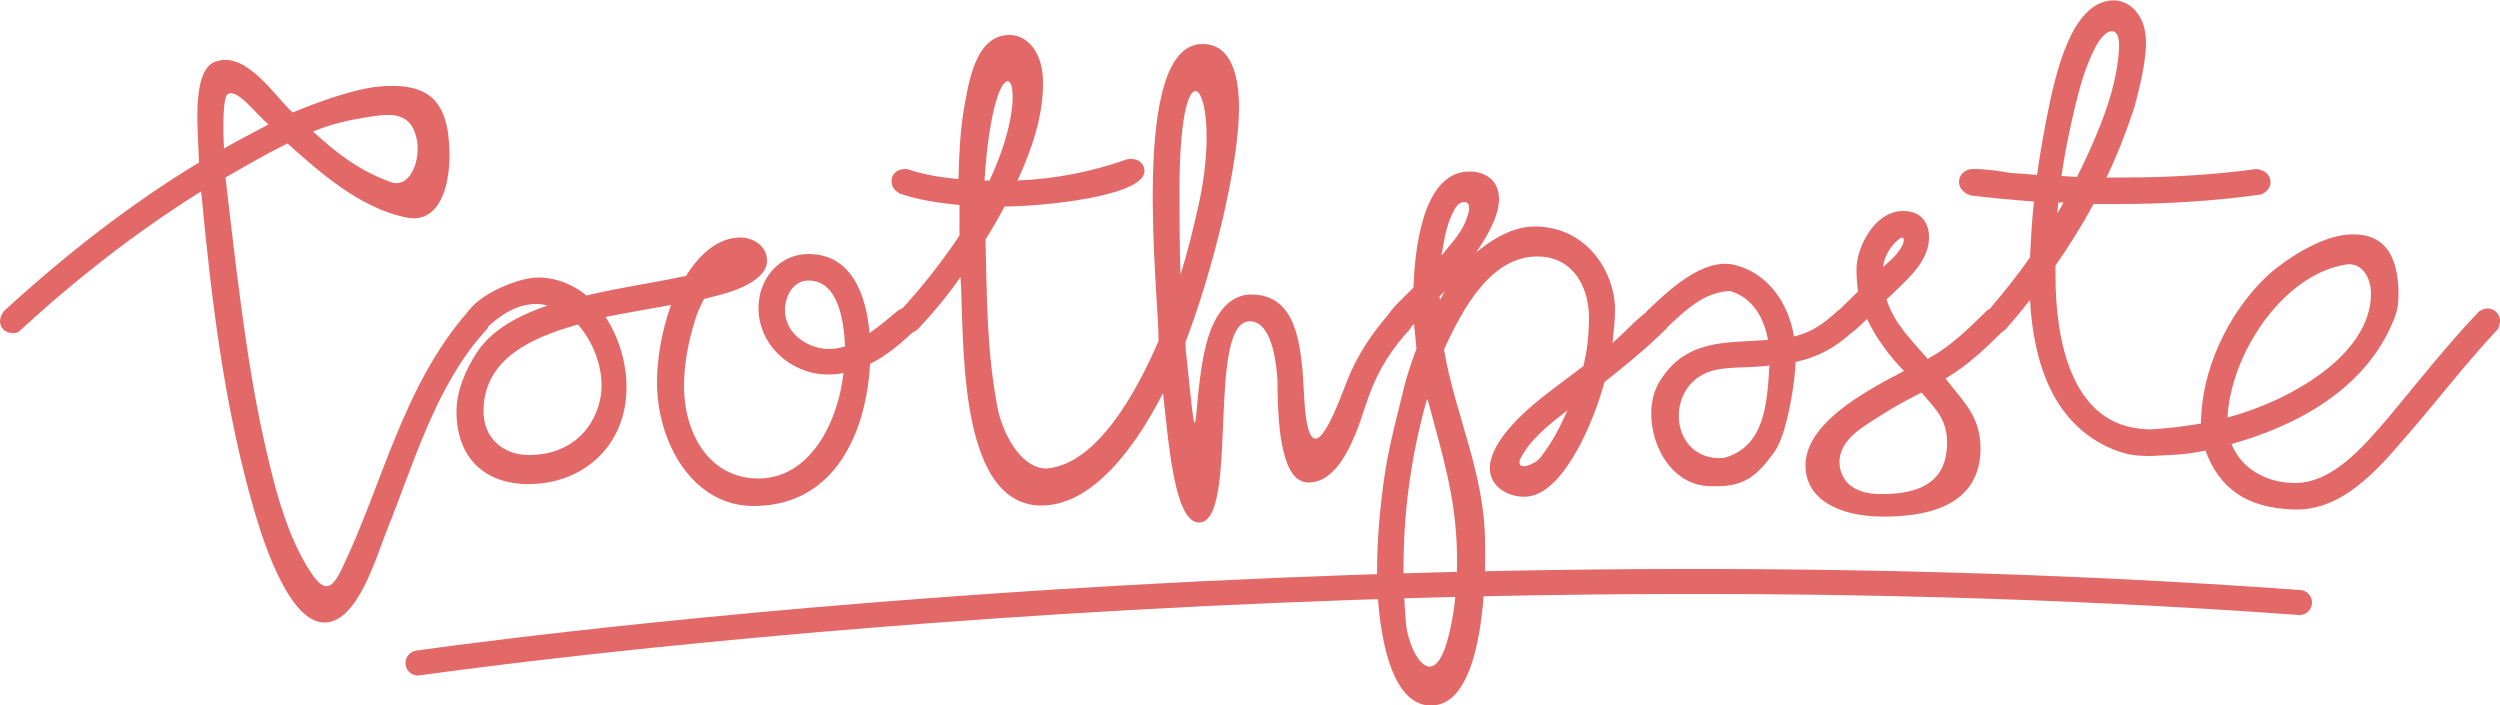 <?xml version="1.0" encoding="utf-8"?>
<!-- Generator: Adobe Illustrator 19.2.0, SVG Export Plug-In . SVG Version: 6.00 Build 0)  -->
<svg version="1.1" id="Layer_1" xmlns="http://www.w3.org/2000/svg" xmlns:xlink="http://www.w3.org/1999/xlink" x="0px" y="0px"
	 viewBox="0 0 500 141" style="enable-background:new 0 0 500 141;" xml:space="preserve">
<style type="text/css">
	.st0{fill:#E36868;}
	.st1{fill:none;stroke:#E36868;stroke-width:5;stroke-linecap:round;stroke-miterlimit:10;}
</style>
<g>
	<path class="st0" d="M2.5,66.6c-1.5,0-2.5-1-2.5-2.4c0-0.6,0.3-1.3,0.8-2c12-11,25.1-21.3,39-29.7c-0.1-5.5-1.7-18.1,3.1-20.1
		c6.1-2.5,11.9,6.6,15.6,10.1c5.9-2.4,13.5-5.2,19-5.3c7.8-0.3,11.4,2.8,12.2,10.2c0.9,8-1.1,17.6-8.4,16.1
		c-9.5-1.9-17.6-9.3-23.8-14.8c-4.3,2.1-8.4,4.5-12.4,6.8c3.1,27.1,5.1,42.2,8.8,57.3c1.7,7.2,3.9,14.6,7.7,20.8
		c2.9,4.7,4.5,4.9,6.7,0.3C76.5,97,80.5,77.2,93.7,62.2c0.6-0.4,1.2-0.6,1.7-0.6c1.4,0,2.5,1.1,2.5,2.5c0,0.5-0.2,1-0.4,1.6
		c-10.4,11.2-14.7,27-20.3,40.8c-2,5-5.7,18-12.3,18c-6.8,0-11.8-14.7-14-22.2c-6-20.6-8.6-42.1-10.6-63.4c0-0.2-0.1-0.4-0.1-0.6
		c-13,8.1-25.1,17.6-36.4,28C3.4,66.6,3,66.6,2.5,66.6z M44.8,29.7c2.9-1.7,5.7-3.1,8.9-4.8c-2.4-2-6.2-7.2-8.1-6.1
		C44.5,19.3,44.6,26,44.8,29.7z M62.6,26.3c4.8,4.4,9.2,7.8,15.5,10.1c4,1.5,6.2-4.7,5.2-8.8c-1.3-5.7-5.9-4.8-10.3-4.1
		C69.3,24.1,66,24.9,62.6,26.3z"/>
	<path class="st0" d="M95.5,66.6c-1.4,0-2.5-1.1-2.5-2.4c0-4.1,10-8.7,14.5-8.7c3.8,0,7.1,1.4,9.8,3.6c6.6-1.6,13.2-2.5,18.3-3.6
		l1.6-0.3c2.8-4.5,6.5-7.7,10.9-7.7c2.2,0,5.3,1.4,5.3,4.7c0,3.9-6.7,6.1-9.5,6.8l-3.1,0.8c-0.9,1.7-1.6,3.4-1.9,4.6
		c-1.2,3.9-2.1,8.4-2.1,12.8c0,9.4,5,18.5,14.9,18.5c10.2,0,15.9-11.1,17-21.1c-1,0.2-2,0.3-3.1,0.3c-7.2,0-13.9-5.7-13.9-13.3
		c0-6,4.3-10.8,10-10.8c8.9,0,11.6,8.7,12.2,15.8c2.1-1.4,4-3.1,5.7-4.5c0.6-0.4,1.2-0.6,1.7-0.6c1.4,0,2.5,1.1,2.5,2.5
		c0,0.5-0.2,1-0.4,1.6c-2.8,2.8-5.9,5.4-9.4,7.2c-0.7,13.3-6.8,28.4-23.3,28.4c-12.3,0-19.3-12.9-19.3-24.7c0-4.9,1-10.5,2.8-15.5
		c-4.3,0.8-8.7,1.5-13.1,2.4c2.7,4.1,4.2,9.2,4.2,14c0,11.7-8.5,19.1-18.9,19.4c-8.6,0.3-15.1-4.5-15.1-14.5c0-4.1,1.8-8.3,4-11.7
		c2.9-4.5,8.1-7.4,14.2-9.5c-0.7-0.2-1.5-0.3-2.3-0.3c-3.8,0-7.1,2.2-9.8,4.7C96.9,66.4,96.1,66.6,95.5,66.6z M115.6,64.9
		c-10.5,2.9-18.9,7.5-18.9,17.4c0,5.2,3.8,8.7,9.1,8.7c9.7,0,14.2-7.1,14.5-13.3C120.5,73.1,118.5,68.2,115.6,64.9z M169,69.3
		c-0.2-5-1.3-13.2-7.3-13.2c-2.9,0-4.7,2.9-4.7,5.9c0,5.2,5.2,7.8,8.7,7.8C166.8,69.8,168,69.6,169,69.3z"/>
	<path class="st0" d="M178.3,36.2c0-1.3,1-2.4,2.8-2.4h0.3c3.2,1.1,6.7,1.7,10.3,2c0.1-4.5,0.3-9,1-13.5C193.7,16.6,195,7,201.9,7
		c3.8,0,6.7,3.8,6.7,9.4c0.1,6.6-2.2,13.4-5.1,19.7c7.4-0.3,14.7-1.7,21.8-4.2c0.3-0.1,0.6-0.1,1-0.1c1.6,0,2.6,1.1,2.6,2.4
		c0,5.1-20.7,7.1-28,7.1c-1.2,2.3-2.5,4.5-3.8,6.6c0.3,11.7,0.2,22,2.4,33.6c0.9,4.8,4.5,12.2,9.8,12.2
		c10.2-0.8,18.2-15.7,22.4-25.5c0.2-8-6.1-59.4,8.8-59.4c6.1,0,7.3,7.1,7.3,12.8c0,11.3-5.2,32.5-10.7,46.8c0,1.7,0.1,1.8,0.1,2
		c3.1,30.4,0.6,3.9,5.6-5.9c1.9-3.9,4.6-5.6,7.4-5.6c9.1,0,10.1,9.7,10.6,19.9c0.8,17.1,5.4,5.7,8.3-1.8c2.1-5.7,5.2-10.3,9.2-14.8
		c0.6-0.4,1.2-0.6,1.7-0.6c1.4,0,2.5,1.1,2.5,2.5c0,0.5-0.2,1-0.4,1.6c-3.7,4-6.4,8.2-8.3,13.4c-1.8,5-4.9,17.4-12.1,17.4
		c-5,0-6.2-9.4-6.2-20.4c-0.2-2.9-0.9-11.1-5-11.8c-9.6-1.6-2.4,40.2-10.7,40.2c-5,0-6.1-16.4-7.2-25.9
		c-4.4,8.7-13.2,22.5-24.3,22.5c-17.2,0-15.4-34.5-16.2-45.7c-2.5,3.6-5.3,7-8.4,10.3c-0.7,0.7-1.5,1-2.1,1c-1.4,0-2.5-1.1-2.5-2.4
		c0-0.6,0.3-1.3,0.8-2c4.3-4.6,8.4-9.8,12-15.2V41c-4.2-0.4-8.2-1-12-2.3C178.7,38,178.3,37.1,178.3,36.2z M196.9,36.1h1
		C207.9,14.8,198.9,4.9,196.9,36.1z M236.1,54.9c1.5-4.7,2.6-9.4,3.6-13.8c5.2-23.4-3.8-35.5-3.8-3.3
		C235.9,43.6,235.9,49.2,236.1,54.9z"/>
	<path class="st0" d="M279.8,66.6c-1.4,0-2.5-1.1-2.5-2.4c0-1.8,3.1-4.3,5.4-6.7c0.2-6.4,1.5-23.2,11.2-23.2c3.1,0,5.9,1.7,5.9,5.5
		c0,3.6-2.6,7.8-4.6,10.7c2.7-2.2,7-5.2,11.7-5.2c10.7,0,16.1,9.4,16.1,16.6c0,2.4-0.3,4.6-0.5,6.7c2.5-2.1,6.7-7,8.7-7
		c1.4,0,2.5,1.1,2.5,2.5c0,0.5-0.2,1-0.4,1.6c-3.8,3.8-8.1,7.3-12.4,10.7c-1.9,7.1-7.8,22-15.3,22.9c-3.3,0.4-8.1-1.7-7.6-6.3
		c0.7-6.2,9.5-12.9,13.4-15.8l5.3-4c0.7-3,1-5.4,1.1-8.9c0.2-6.5-2.9-12.8-10-13c-9.6-0.3-15.4,10.7-19,18.6
		c2.2,13.1,8.2,24.8,8.2,38.7c0-0.5,1.2,30.6-9.7,32.4c-10.6,1.7-11.9-19.9-11.9-26.1c0-5,0.3-10.1,0.9-15.1c1-9,2.4-13.6,4.5-22.3
		c0.7-2.8,1.6-5.3,2.5-7.8l-0.5-4.9l-1,1C281.2,66.4,280.4,66.6,279.8,66.6z M285.4,79.8c-3.3,11.7-4.7,22.8-4.7,34
		c0,3.9,0.2,7.3,0.5,11c0.5,5.1,4.8,13.6,7.9,4.5c1.9-5.8,2.4-12.7,2.3-18.6c-0.2-11.4-3-19.9-5.7-30.2L285.4,79.8z M287.9,59.3
		c0,0.3,0.1,0.4,0.1,0.7l1-1.8L287.9,59.3z M288.3,51.1c2.5-3.1,4.3-4.8,5.3-8.2c1-3.1-1.5-3.1-2.6-1.2
		C289.4,44.5,288.9,47.4,288.3,51.1z M313.5,82l-0.3,0.3c-3.5,2.7-7.3,5.7-9.2,9.6c-0.8,2.5,3,1,4.1-0.4
		C310.5,88.3,311.8,85.9,313.5,82z"/>
	<path class="st0" d="M329.4,62.2c4.2-4,11.2-10.8,17.6-9.2c6.7,1.7,10.7,7.7,11.8,14.3c3.5-0.8,6.1-2.7,8.7-5.1
		c3.1-2,5.9,1.7,3.1,4.1c-3.8,3.5-7.4,5.2-11.5,6.1c0,3.6-1.7,14.4-4.1,17.8c-4,5.6-6.6,7.4-13.6,7c-9.4-0.6-13.7-13.8-9.6-20.7
		c5.2-8.8,13.5-7.9,21.8-8.5c-0.8-4.5-3.1-8.5-7.6-9.8c-5.2,0.2-8.9,3.8-12.8,7.5C330.5,68.2,327.1,65.1,329.4,62.2z M353.9,73.1
		c-1.2,0.2-2.5,0.2-3.8,0.3c-2.1,0.1-4.4,0.1-6.6,0.5c-11,2-10,18.5,1.2,17.7C353,89.4,353.4,80.7,353.9,73.1z"/>
	<path class="st0" d="M369.3,66.6c-1.4,0-2.5-1.1-2.5-2.4c0-0.6,0.3-1.3,0.8-2l4-3.9c-0.2-1.4-0.3-3-0.3-4.5
		c0-4.3,3.6-11.6,9.3-11.6c3.7,0,5.2,2.4,5.2,5.3c0,4.4-3.7,7.8-6.6,10.6l-1.9,1.8c1.6,4.9,4.9,8,8,11.6l0.2,0.3l0.5-0.3
		c4-2.2,7.3-5.4,10.6-8.6l0.8-0.8c0.6-0.4,1.2-0.6,1.7-0.6c1.4,0,2.5,1.1,2.5,2.5c0,0.5-0.2,1-0.4,1.6c-3.8,3.8-7.5,7.4-12.1,10.1
		c3.4,4.5,7,7.4,7,14c0,8.4-5.8,13.9-20.4,13.6c-7.9-0.2-14.6-3.4-14.6-10.2c0-8.3,11.4-14.6,19.7-18.9c-3-3.1-5.4-6.3-7.4-10.4
		l-1.9,1.8C370.7,66.4,369.9,66.6,369.3,66.6z M384.3,78.5c-3.1,1.6-5.2,2.7-8,4.5c-3.8,2.4-8.6,5-8.4,9.7c0.3,4.5,4.1,6,7.6,6.1
		c8.4,0.2,14.2-2.3,13.9-10.9C389.2,83.4,386.6,81.3,384.3,78.5z M376.6,53.4c0.2-0.2,2.8-2.2,3.8-4.2c0.5-0.9,0.6-2.4-0.7-1.3
		C377.9,49.4,376.9,51.3,376.6,53.4z"/>
	<path class="st0" d="M391.8,36.4c0-1.3,1-2.6,2.9-2.6c2.5,0,5.1,0.4,7.5,0.8c1.7,0.1,3.4,0.2,5.2,0.4c0.3-2.1,0.6-4.1,1-6.3
		c0-0.2,0.1-0.4,0.1-0.6c1.7-9.4,4.3-24.2,11.4-27.4c5-2.2,9.3,1.7,9.3,7.7c0,4.6-1.7,10.7-2.4,13.3c-1.6,4.8-3.4,9.4-5.5,13.8h3.4
		c8.9,0,17.7-0.5,26.6-1.7c1.8,0.2,2.8,1.3,2.8,2.6c0,1-0.6,2-1.9,2.5c-9.3,1.3-18.8,1.9-28.3,1.9h-5.2c-2.3,4.3-4.9,8.4-7.6,12.3
		v2.1c0,12.9,3.2,28.9,16.6,30.5c2.8,0.3,5.2,0.2,5.2,3.1c0,1.2-0.6,2.2-2.4,2.4c-3.3,0-5.2-0.2-8.3-1.5
		c-11.7-5.1-15.5-17.3-16.2-29.7c-1.4,1.8-2.9,3.6-4.4,5.3l-0.3,0.4c-0.7,0.7-1.5,1-2.1,1c-1.4,0-2.5-1.1-2.5-2.4
		c0-0.6,0.3-1.3,0.8-2c3-3.5,5.9-7.1,8.5-10.8c0.2-4,0.4-7.7,0.8-11.2c-4.2-0.3-8.4-0.7-12.6-1.2C392.5,38.6,391.8,37.4,391.8,36.4z
		 M411.5,42.7l1.2-2.2h-1C411.6,41.2,411.5,41.9,411.5,42.7z M412.3,35.2l3.1,0.2c1.4-2.8,2.7-5.6,3.9-8.5
		c2.2-5.3,4.1-10.8,4.5-17.1c0.3-5.1-2.7-4.3-4.7-0.4c-2.1,4-3.2,8.2-4.3,12.8C413.8,26.6,412.9,30.8,412.3,35.2z"/>
	<path class="st0" d="M427.6,88.5c0-1.1,0.7-2.2,2.3-2.6c3.4-0.2,6.9-0.6,10.3-1.2c0-10.7,5.5-22,12.7-29c3.7-3.6,11.2-8.5,16.9-8.8
		c8.5-0.5,9.9,6.3,9.9,12.2c0,1.7-0.3,3.4-1,5c-5.6,13.7-19.2,21-32.4,24.7c1.9,4.8,6.8,7.8,12.7,7.8c7.5,0,13.6-7.2,18.6-13
		c6-7.2,11.7-14.5,18.2-21.3c0.6-0.4,1.2-0.6,1.7-0.6c1.4,0,2.5,1.1,2.5,2.5c0,0.5-0.2,1-0.4,1.6c-6.5,6.9-12.1,14.3-18.2,21.3
		c-5.9,6.9-12.9,15-22.4,14.8c-10-0.2-15.3-4.6-17.9-11.8c-3.9,0.9-7.4,0.9-11.3,1.1C428.3,90.8,427.6,89.7,427.6,88.5z M445.5,83.5
		c11.8-3.1,28.7-12.2,28.7-24.8c0-3-1.7-6.3-5-5.8C456.3,55,446.1,71.1,445.5,83.5z"/>
</g>
<path class="st1" d="M83.6,132.6c0,0,180.9-26.3,376.3-12.1"/>
</svg>
